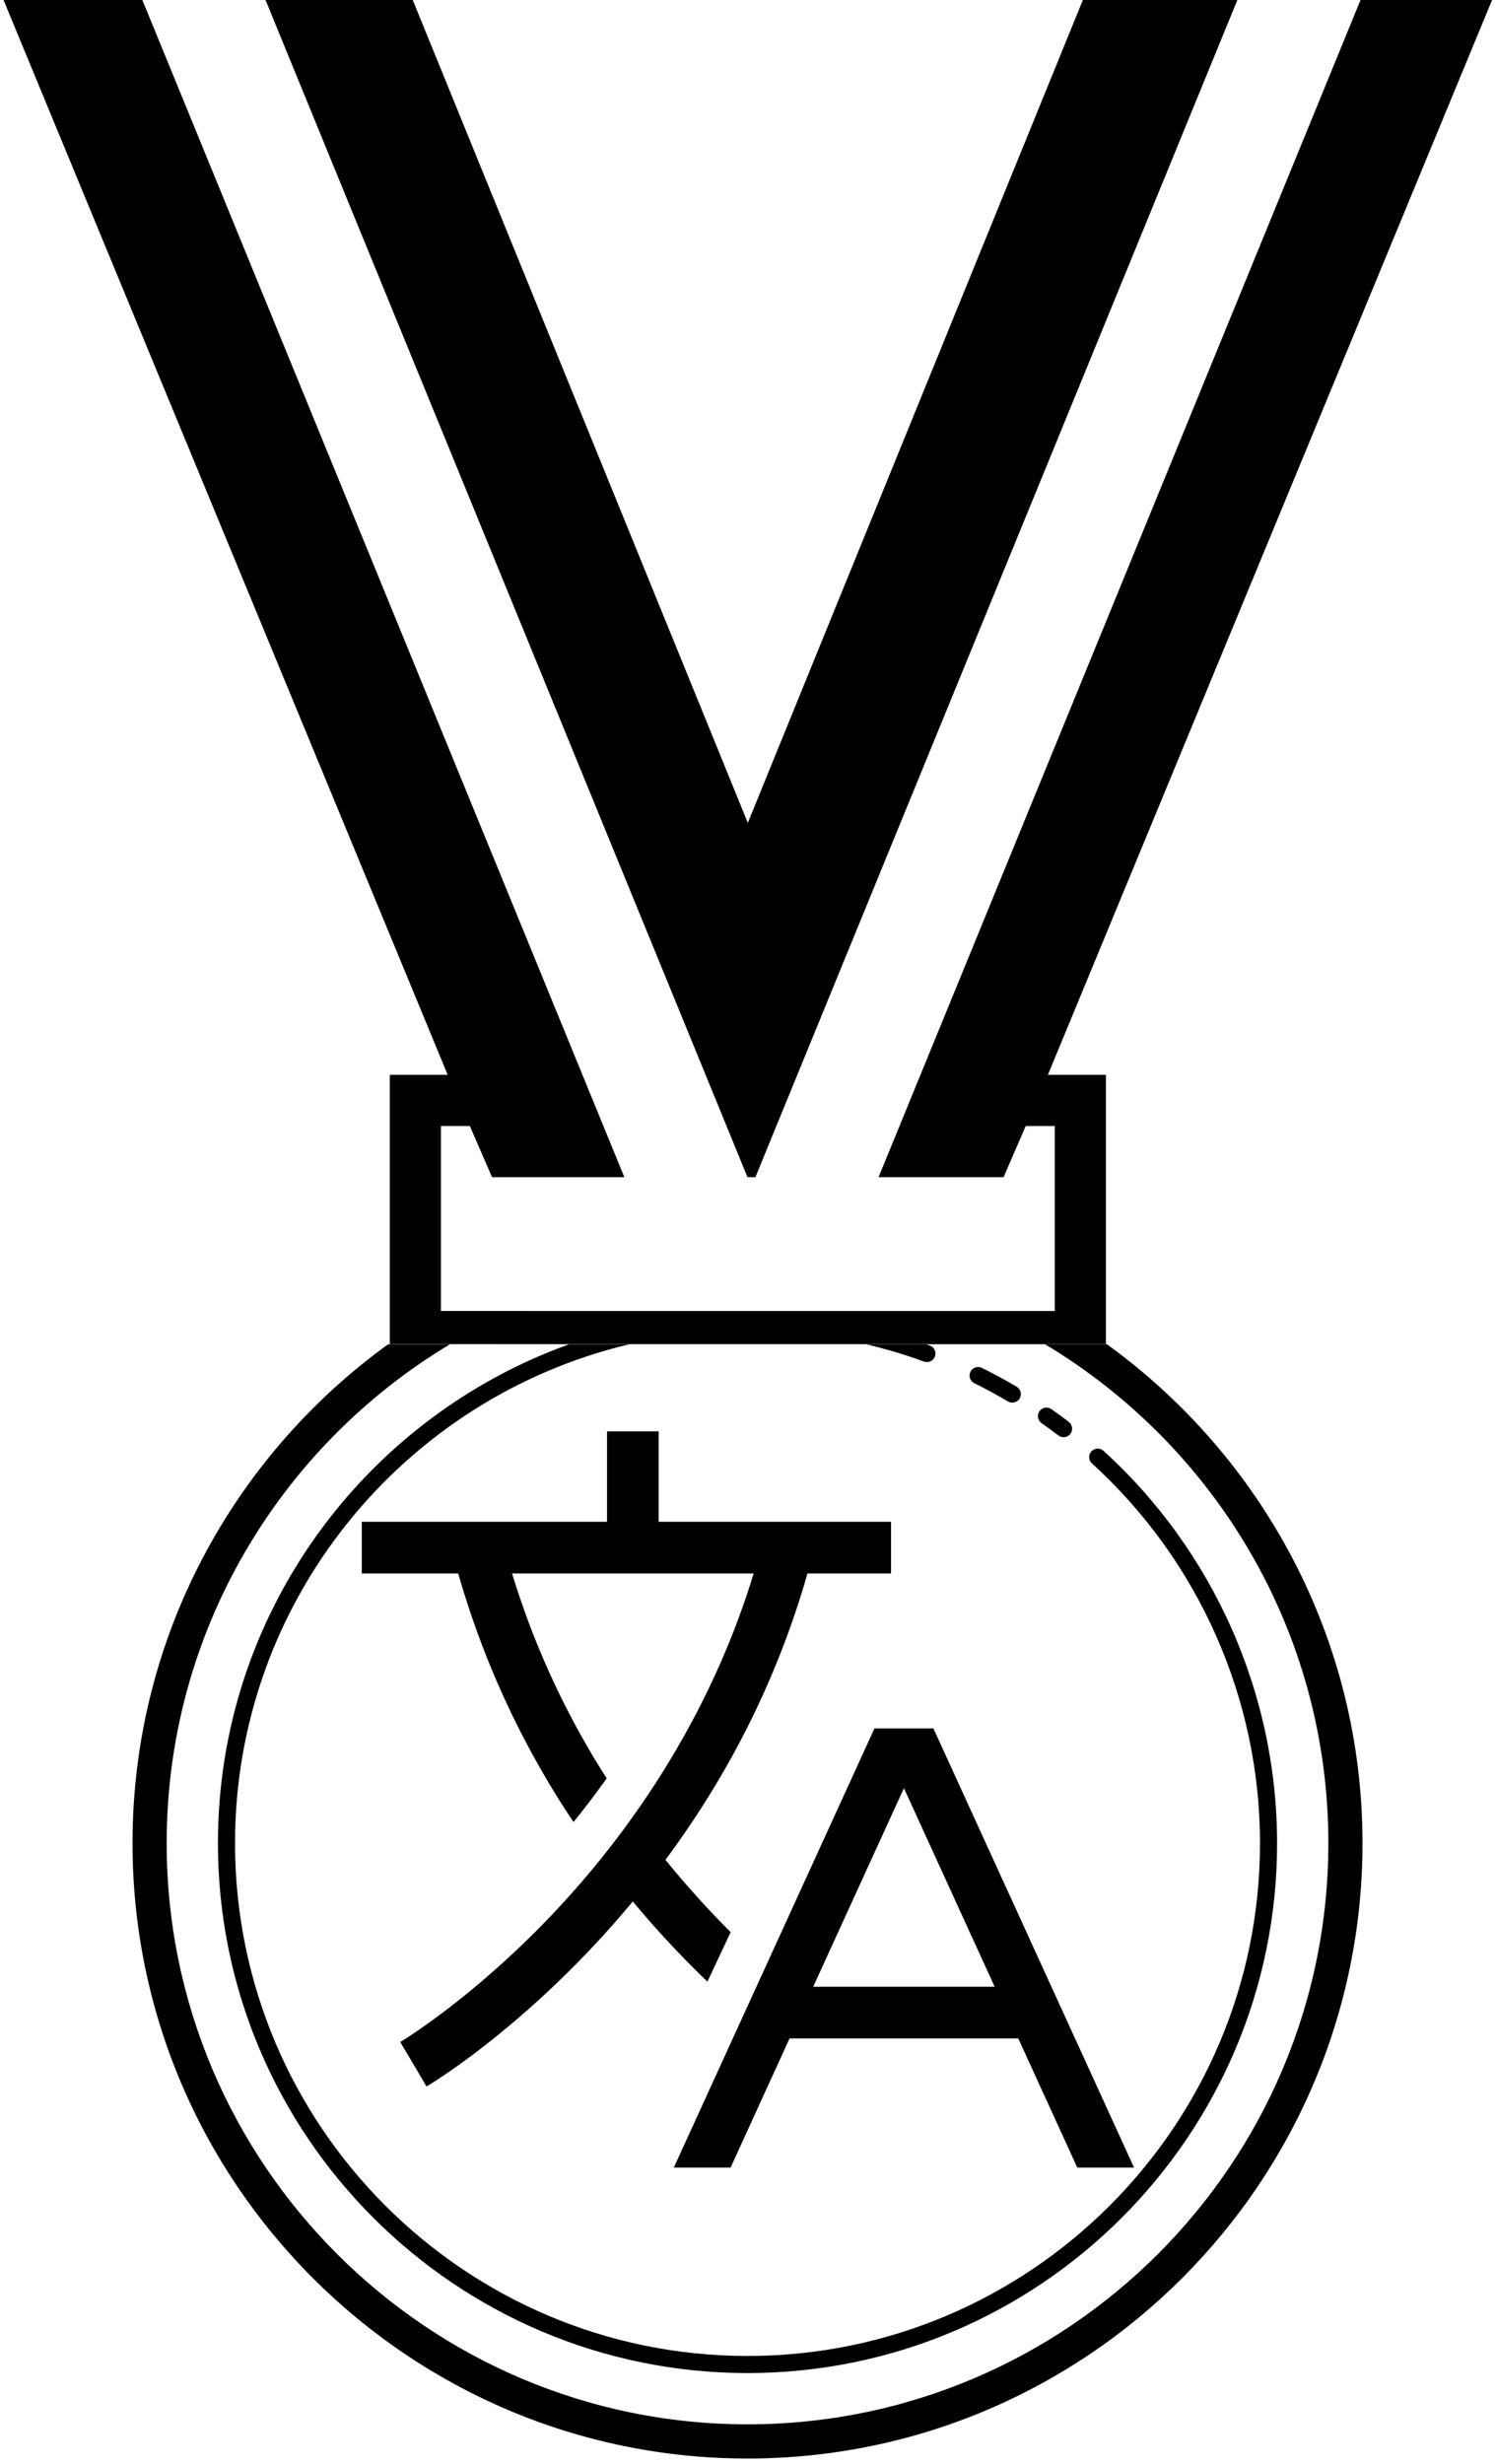 <?xml version="1.0" encoding="UTF-8" standalone="no"?>
<svg
   enable-background="new 0 0 100 100"
   height="168"
   id="Layer_1"
   version="1.1"
   viewBox="0 0 102 168"
   width="102"
   xml:space="preserve"
   xmlns="http://www.w3.org/2000/svg"
   xmlns:svg="http://www.w3.org/2000/svg"><defs
     id="defs6" /><g
     id="g1"
     transform="matrix(1.745,0,0,1.745,-36.229,-5.234)"><g
       id="g6"
       transform="matrix(0.574,0,0,0.574,19.164,11.27)"
       style="fill:#000000"><path
         id="path386"
         style="display:inline;fill:#000000;fill-opacity:1;stroke-width:0.838"
         d="M 29.217 77.107 C 18.683 84.723 11.81 97.105 11.81 111.069 C 11.81 134.169 30.601 152.96 53.701 152.96 C 76.801 152.96 95.592 134.169 95.592 111.069 C 95.592 97.105 88.72 84.723 78.185 77.107 L 73.972 77.107 C 85.519 84.025 93.266 96.657 93.266 111.069 C 93.266 132.885 75.518 150.632 53.701 150.632 C 31.885 150.632 14.136 132.885 14.136 111.069 C 14.136 96.657 21.884 84.025 33.43 77.107 L 29.217 77.107 z M 41.547 77.107 C 27.619 82.107 17.628 95.442 17.628 111.069 C 17.628 130.959 33.81 147.142 53.701 147.142 C 73.593 147.142 89.774 130.959 89.774 111.069 C 89.774 100.922 85.465 91.186 77.948 84.358 C 77.711 84.143 77.344 84.16 77.127 84.397 C 76.91 84.635 76.927 85.003 77.166 85.22 C 84.44 91.827 88.61 101.249 88.61 111.069 C 88.61 130.318 72.951 145.978 53.701 145.978 C 34.452 145.978 18.792 130.318 18.792 111.069 C 18.792 94.592 30.268 80.755 45.645 77.107 L 41.547 77.107 z M 61.792 77.107 C 63.12 77.422 64.432 77.809 65.719 78.281 C 66.02 78.392 66.357 78.238 66.468 77.936 C 66.578 77.633 66.421 77.301 66.119 77.191 C 66.037 77.161 65.955 77.136 65.873 77.107 L 61.792 77.107 z M 69.445 78.653 C 69.219 78.64 68.995 78.76 68.887 78.977 C 68.745 79.265 68.865 79.614 69.153 79.757 C 69.93 80.141 70.697 80.556 71.44 80.995 C 71.533 81.051 71.637 81.077 71.738 81.077 C 71.937 81.077 72.131 80.975 72.239 80.792 C 72.402 80.515 72.31 80.159 72.034 79.995 C 71.267 79.54 70.469 79.11 69.667 78.714 C 69.596 78.679 69.52 78.658 69.445 78.653 z M 73.964 81.424 C 73.818 81.449 73.682 81.531 73.59 81.663 C 73.405 81.926 73.467 82.289 73.73 82.475 C 74.118 82.747 74.5 83.024 74.875 83.311 C 74.981 83.391 75.106 83.432 75.23 83.432 C 75.404 83.432 75.577 83.353 75.692 83.204 C 75.886 82.948 75.839 82.583 75.583 82.389 C 75.194 82.092 74.801 81.8 74.399 81.519 C 74.268 81.428 74.111 81.398 73.964 81.424 z " /><g
         id="g2"
         transform="matrix(0.964,0,0,0.964,-0.302,3.029)"><path
           fill="#000000"
           d="m 53.186,121.851 1.645,-3.495 a 65.406,65.406 0 0 1 -4.608,-5.105 q 1.811,-2.442 3.374,-5.012 a 61.949,61.949 0 0 0 6.66,-15.212 h 5.904 V 89.379 H 49.742 v -6.385 h -3.648 v 6.385 H 28.765 v 3.648 h 6.814 a 62.149,62.149 0 0 0 8.146,17.553 c 0.777,-0.958 1.563,-1.987 2.345,-3.082 A 58.45,58.45 0 0 1 39.382,93.027 h 17.071 c -3.389,11.119 -9.639,19.291 -14.438,24.298 -5.586,5.827 -10.483,8.763 -10.532,8.792 l 0.185,0.312 0.745,1.257 0.928,1.57 c 0.214,-0.126 5.298,-3.161 11.217,-9.312 q 1.753,-1.822 3.356,-3.754 a 69.333,69.333 0 0 0 5.271,5.661 z"
           class="ci-primary"
           id="path1"
           style="stroke-width:0.114" /><path
           fill="#000000"
           d="m 64.988,103.972 -0.652,1.427 -13.524,29.584 h 4.011 l 4.169,-9.121 h 16.159 l 4.169,9.121 h 4.011 L 69.156,103.972 Z m -0.652,18.241 h -3.675 l 3.675,-8.039 2.736,-5.985 6.411,14.025 z"
           class="ci-primary"
           id="path2"
           style="stroke-width:0.114" /></g></g><path
       id="path5"
       style="fill:#000000"
       d="M 20.9 3 L 38.266 45 L 36.002 45 L 36.002 55.523 L 64.002 55.526 L 64.002 45 L 61.733 45 L 79.1 3 L 73.956 3 L 55.112 49 L 56 49 L 60 49 L 60.867 47 L 62.002 47 L 62.002 54.229 L 38.002 54.228 L 38.002 47 L 39.133 47 L 40 49 L 44 49 L 45.173 49 L 26.328 3 L 20.9 3 z M 31.144 3 L 49.988 49 L 50.297 49 L 69.141 3 L 63.1 3 L 50 35.154 L 36.9 3 L 31.144 3 z " /><g
       id="g4" /></g></svg>
